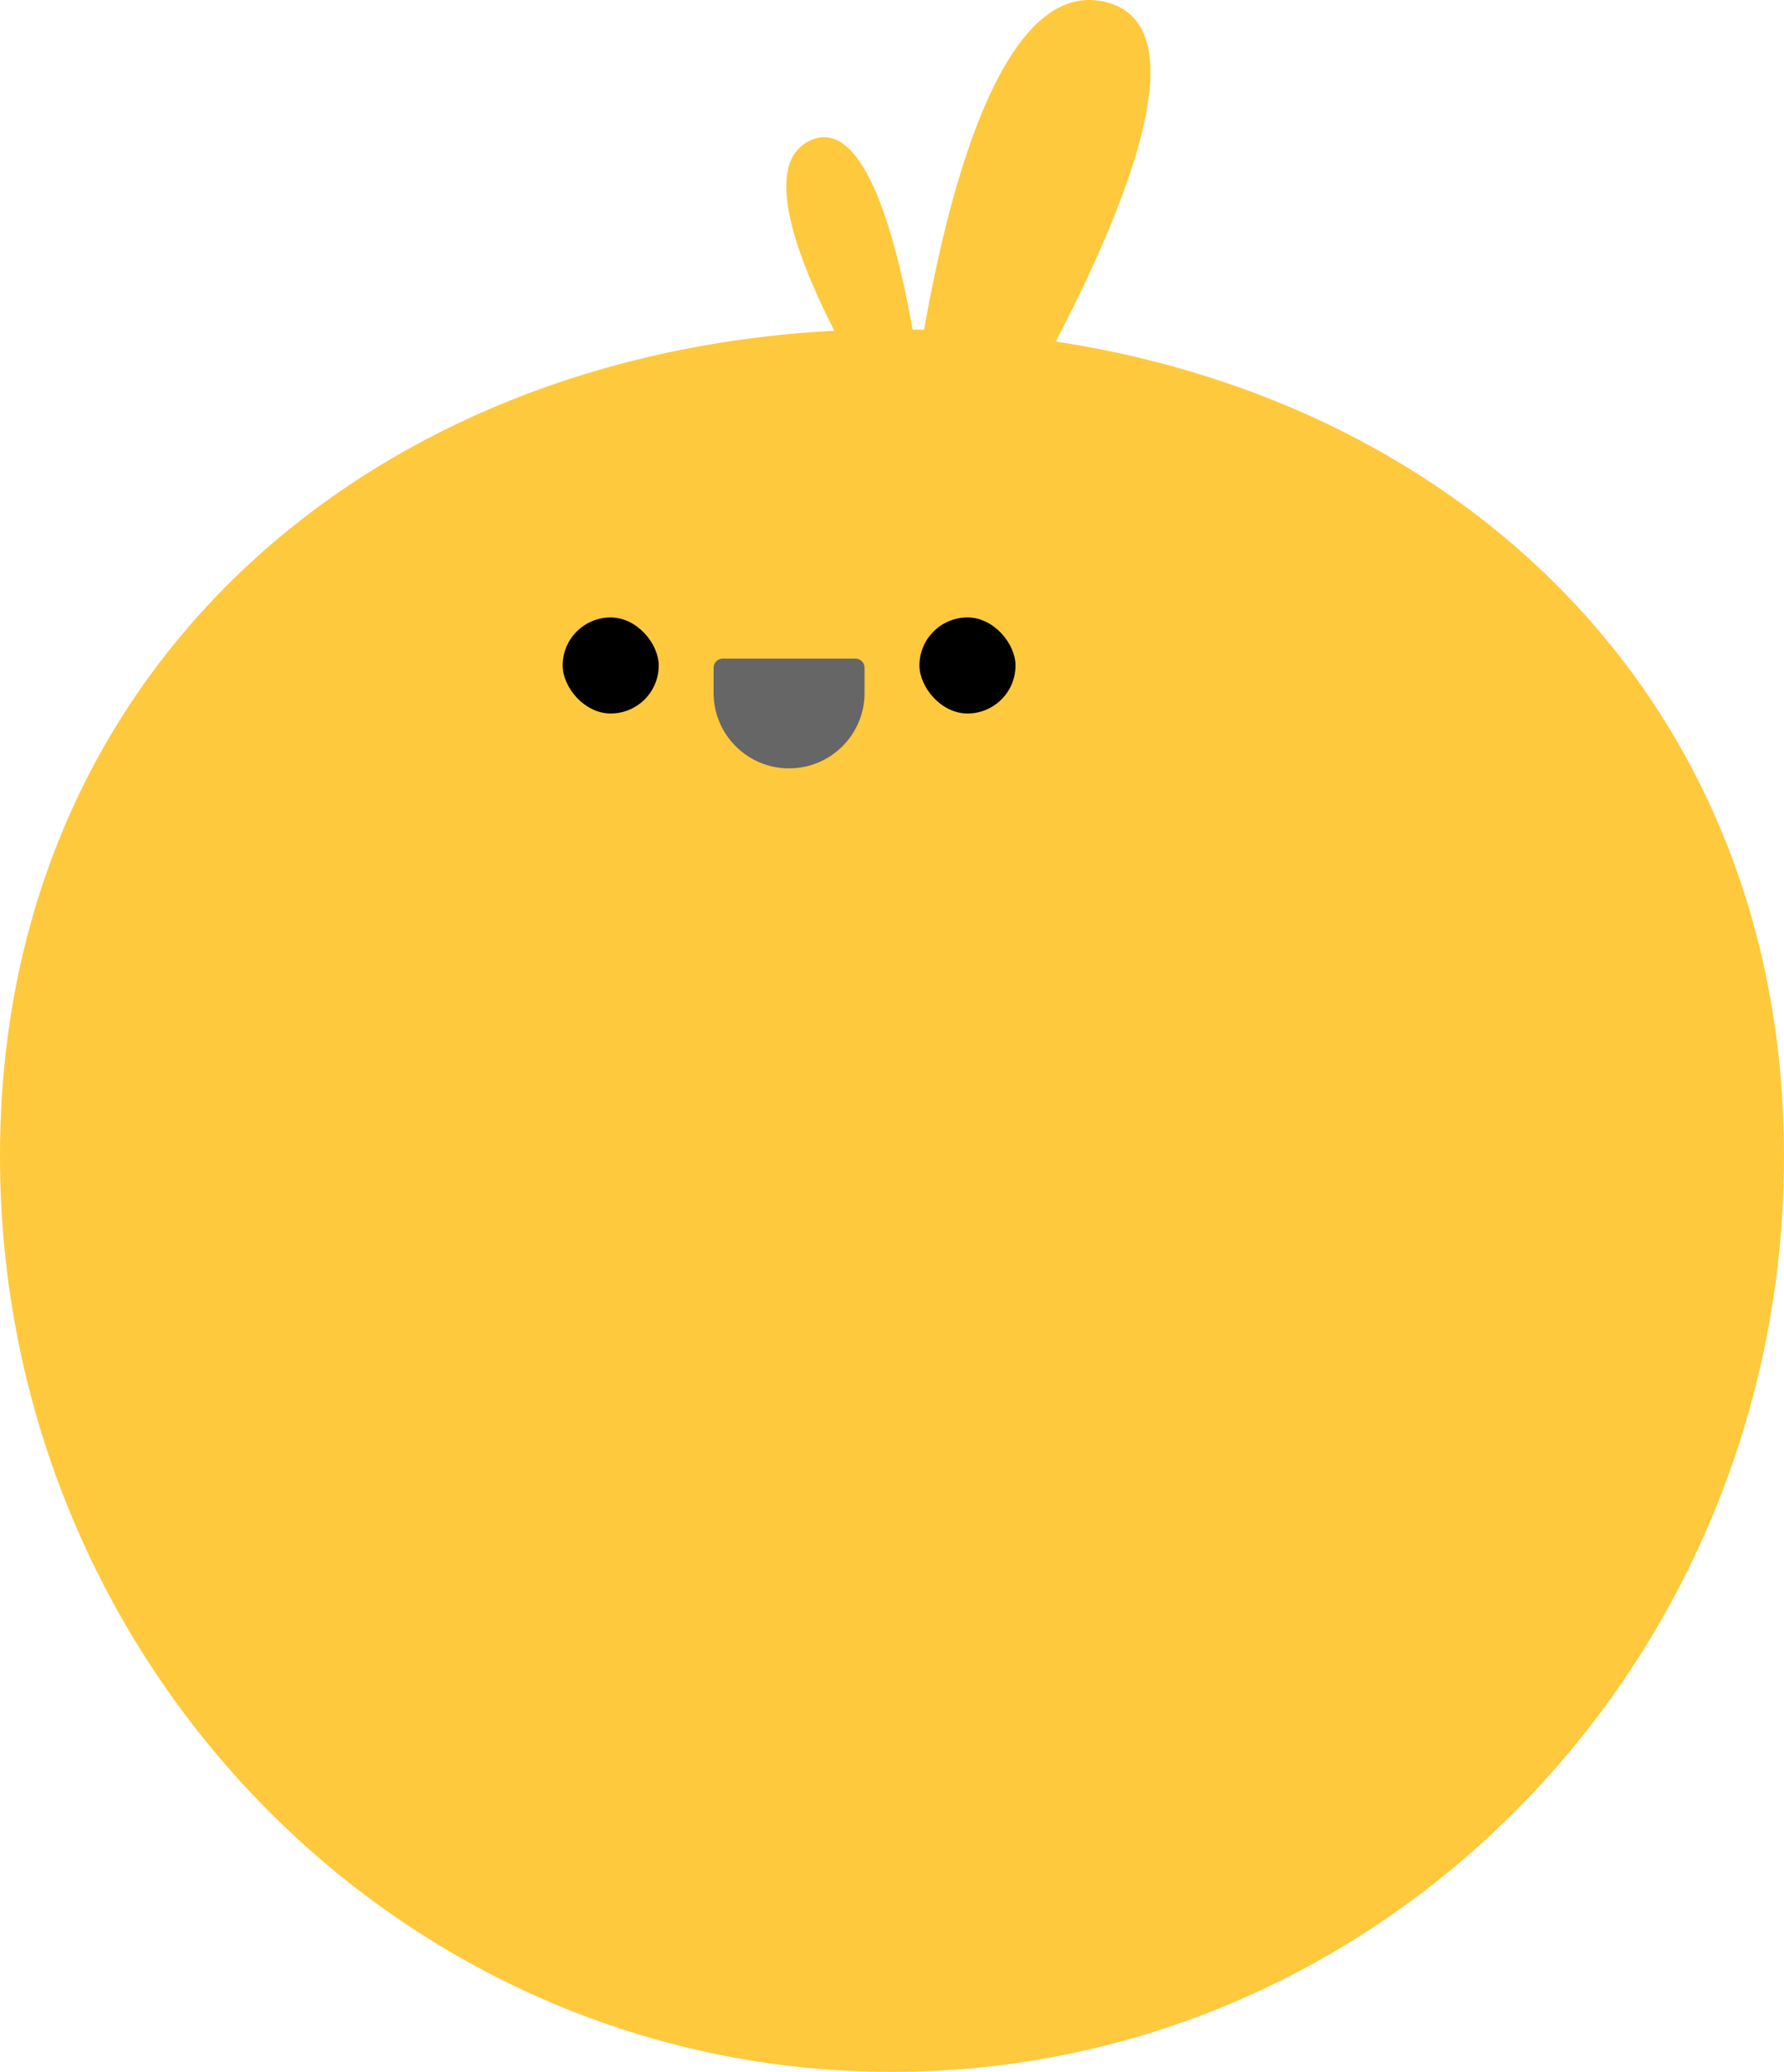 <svg width="130" height="151" viewBox="0 0 130 151" fill="none" xmlns="http://www.w3.org/2000/svg">
<path d="M130 84.255C130 121.117 100.899 151 65 151C29.102 151 0 121.117 0 84.255C0 47.394 29.102 24 65 24C100.899 24 130 47.394 130 84.255Z" fill="#FFC93D"/>
<path d="M65 44.631C65.833 28.798 70.1 -2.269 80.5 0.131C90.9 2.531 74.5 30.798 65 44.631Z" fill="#FFC93D"/>
<path d="M67.931 35.766C62.654 28.358 53.481 12.883 59.008 10.249C64.535 7.615 67.26 26.163 67.931 35.766Z" fill="#FFC93D"/>
<rect x="41" y="45" width="7" height="7" rx="3.5" fill="black"/>
<rect x="67" y="45" width="7" height="7" rx="3.5" fill="black"/>
<path d="M52 48.667C52 48.298 52.298 48 52.667 48H57.5H62.333C62.702 48 63 48.298 63 48.667V50.5C63 53.538 60.538 56 57.5 56C54.462 56 52 53.538 52 50.5V48.667Z" fill="#666666"/>
</svg>
